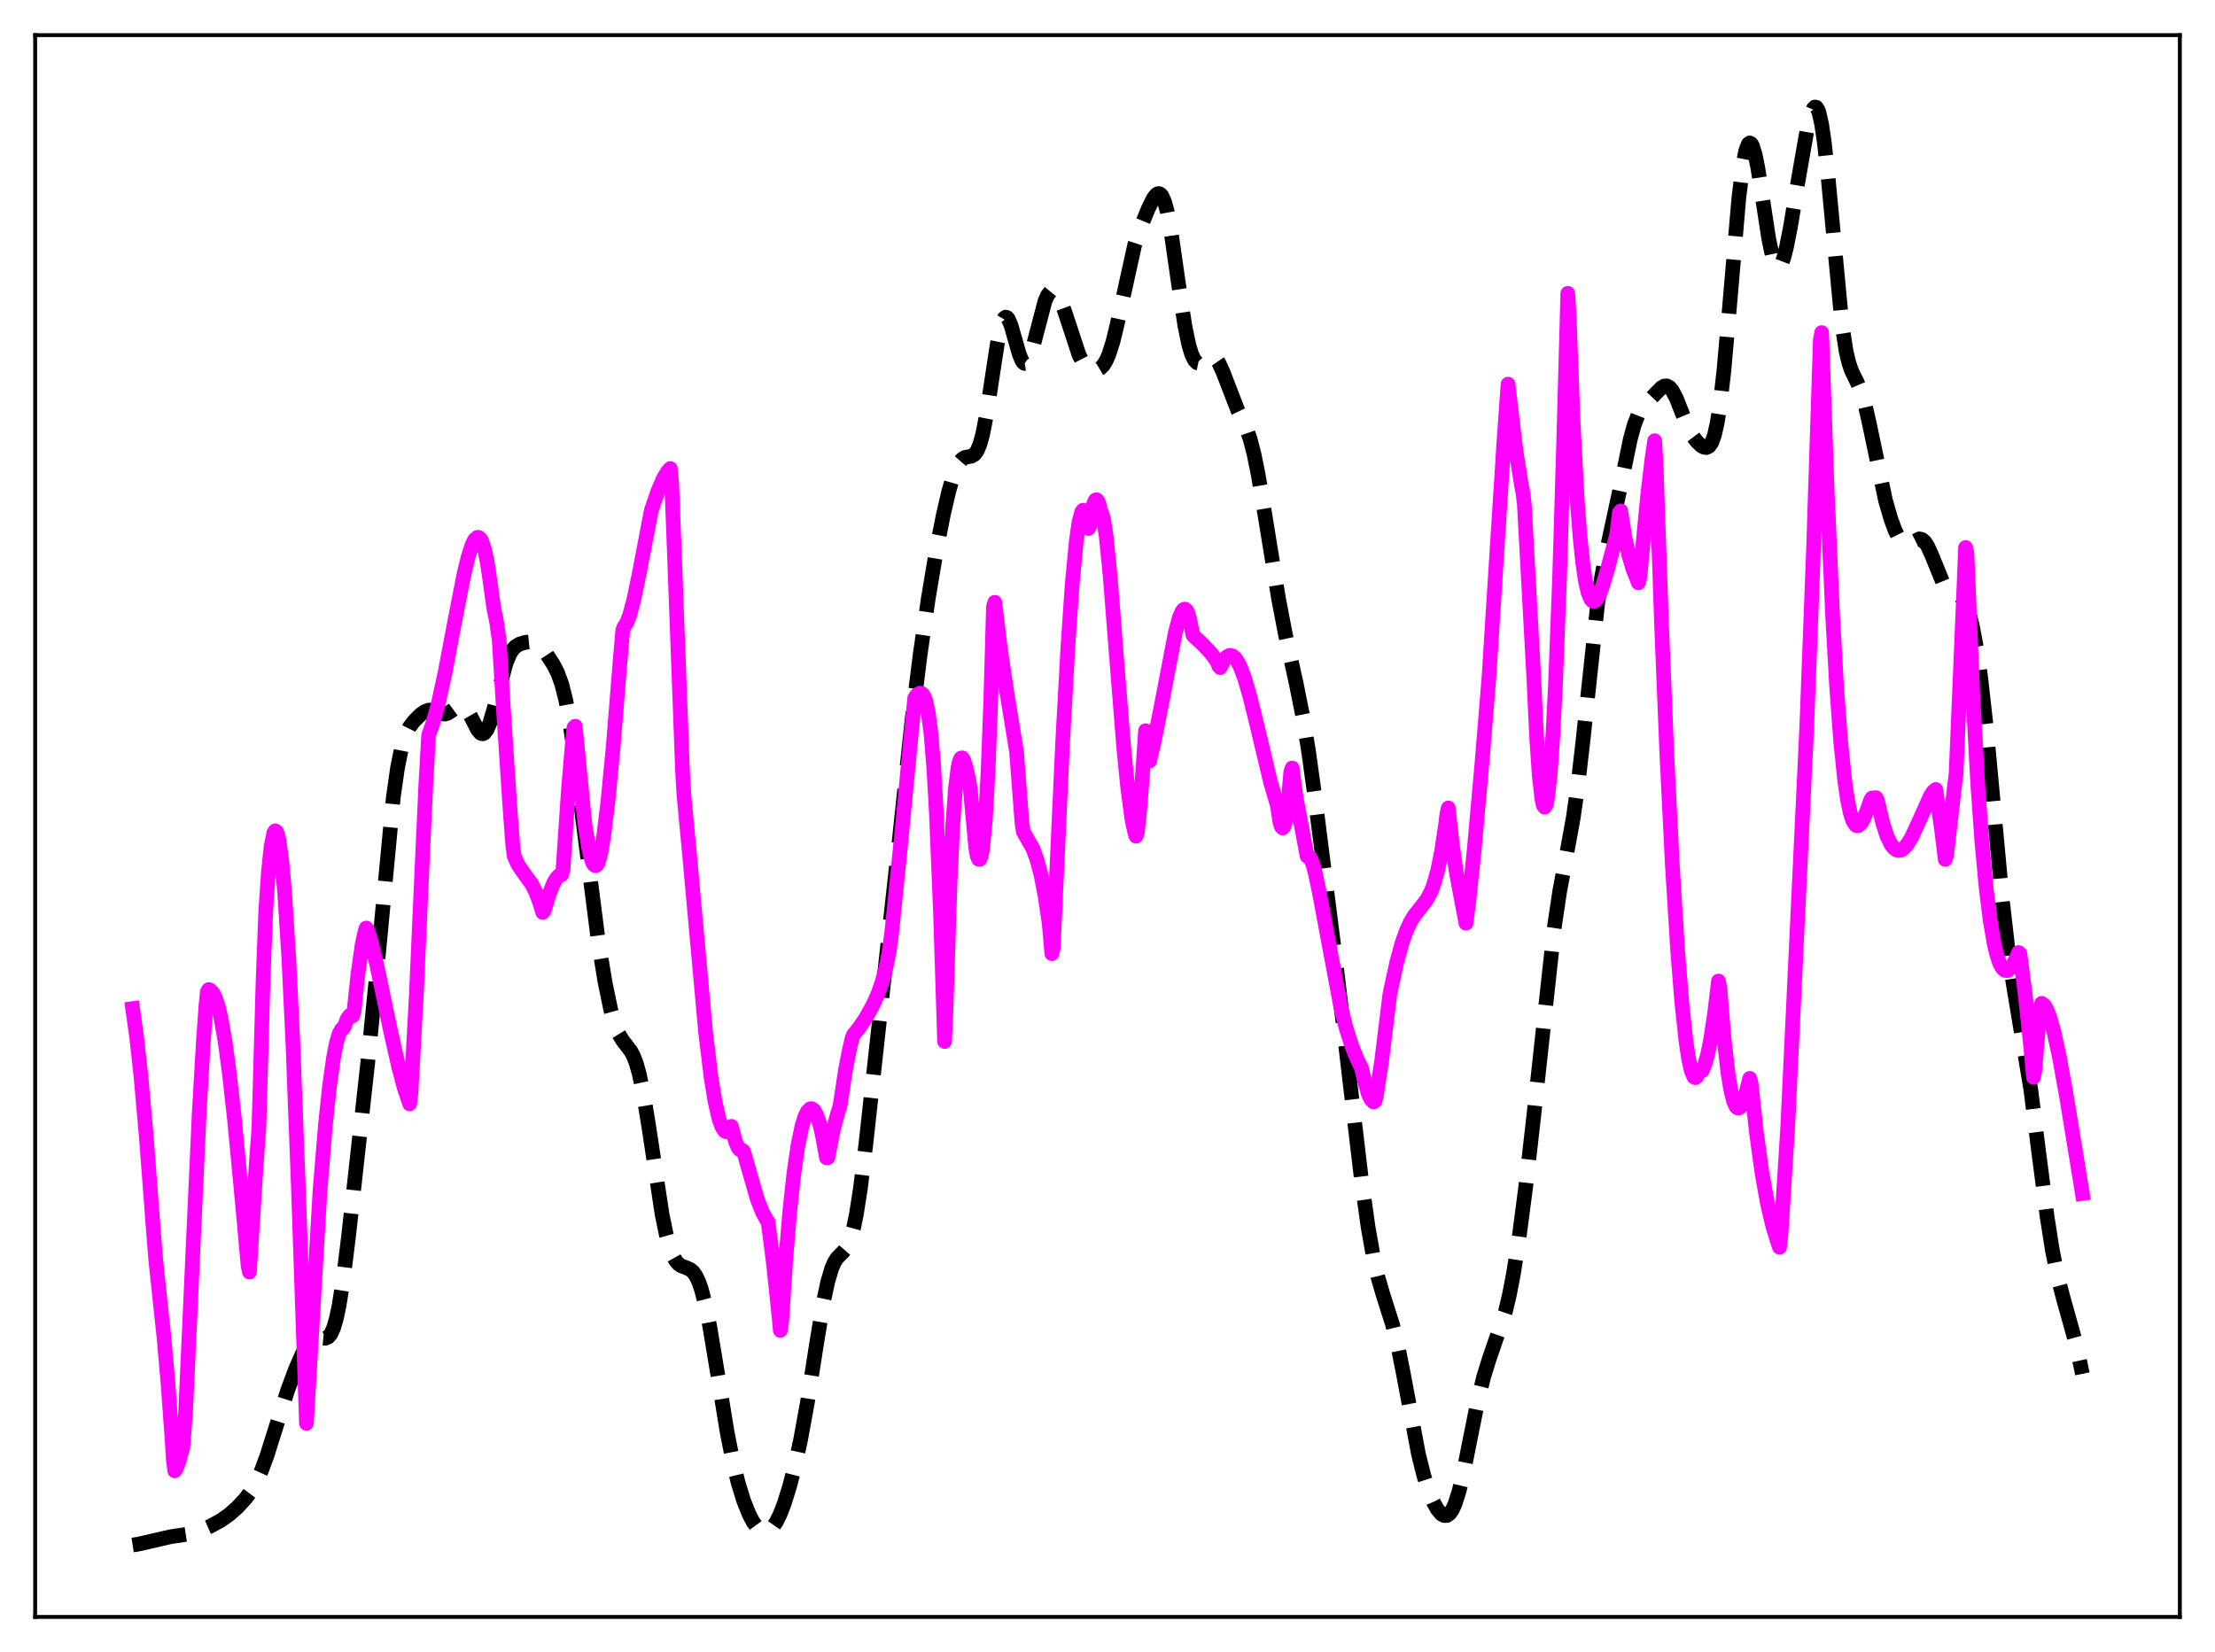 <?xml version="1.0" encoding="utf-8" standalone="no"?>
<!DOCTYPE svg PUBLIC "-//W3C//DTD SVG 1.1//EN"
  "http://www.w3.org/Graphics/SVG/1.1/DTD/svg11.dtd">
<svg xmlns:xlink="http://www.w3.org/1999/xlink" width="453.6pt" height="338.4pt" viewBox="0 0 453.6 338.4" xmlns="http://www.w3.org/2000/svg" version="1.1">
 <defs>
  <style type="text/css">*{stroke-linejoin: round; stroke-linecap: butt}</style>
 </defs>
 <g id="figure_1">
  <g id="patch_1">
   <path d="M 0 338.4 
L 453.6 338.4 
L 453.6 0 
L 0 0 
z
" style="fill: #ffffff"/>
  </g>
  <g id="axes_1">
   <g id="patch_2">
    <path d="M 7.2 331.2 
L 446.4 331.2 
L 446.4 7.2 
L 7.2 7.2 
z
" style="fill: #ffffff"/>
   </g>
   <g id="matplotlib.axis_1"/>
   <g id="matplotlib.axis_2"/>
   <g id="line2d_1">
    <path d="M 27.164 316.473 
L 28.276 316.302 
L 34.949 314.768 
L 39.12 314.143 
L 40.788 313.614 
L 43.012 312.643 
L 45.237 311.435 
L 46.905 310.258 
L 48.573 308.788 
L 50.241 306.992 
L 51.354 305.502 
L 52.466 303.596 
L 53.578 301.14 
L 54.69 298.111 
L 56.358 292.814 
L 58.861 284.918 
L 60.529 280.432 
L 61.919 277.263 
L 62.753 275.747 
L 63.588 274.664 
L 64.144 274.222 
L 64.7 274.006 
L 65.534 274.016 
L 66.646 274.124 
L 67.202 273.883 
L 67.758 273.225 
L 68.314 272.004 
L 68.87 270.111 
L 69.426 267.493 
L 70.261 262.244 
L 71.373 253.306 
L 75.265 218.068 
L 76.934 201.448 
L 80.548 163.309 
L 81.382 157.43 
L 82.217 153.264 
L 83.051 150.558 
L 83.885 148.888 
L 84.719 147.78 
L 86.109 146.381 
L 86.943 145.777 
L 87.777 145.459 
L 88.334 145.434 
L 89.168 145.661 
L 90.558 146.228 
L 91.114 146.265 
L 91.67 146.113 
L 92.504 145.58 
L 93.894 144.562 
L 94.451 144.452 
L 95.007 144.675 
L 95.563 145.266 
L 96.397 146.721 
L 97.787 149.443 
L 98.343 150.116 
L 98.621 150.278 
L 98.899 150.302 
L 99.177 150.178 
L 99.733 149.465 
L 100.289 148.159 
L 101.124 145.329 
L 103.626 135.823 
L 104.46 133.858 
L 105.016 133.003 
L 105.572 132.432 
L 106.406 131.925 
L 107.519 131.585 
L 108.631 131.474 
L 109.465 131.629 
L 110.021 131.919 
L 110.855 132.653 
L 111.967 134.043 
L 113.358 136.173 
L 114.192 137.82 
L 115.026 140.098 
L 115.86 143.388 
L 116.694 147.938 
L 117.806 155.814 
L 122.533 192.86 
L 123.923 201.292 
L 125.036 206.665 
L 125.87 209.684 
L 126.704 211.79 
L 127.538 213.159 
L 129.206 215.33 
L 129.762 216.41 
L 130.318 217.886 
L 130.874 219.844 
L 131.709 223.753 
L 132.821 230.513 
L 135.601 248.829 
L 136.435 252.871 
L 137.269 255.843 
L 137.826 257.249 
L 138.382 258.242 
L 138.938 258.891 
L 139.494 259.282 
L 140.606 259.698 
L 141.44 260.097 
L 141.996 260.6 
L 142.552 261.404 
L 143.108 262.589 
L 143.665 264.203 
L 144.499 267.457 
L 145.333 271.632 
L 146.723 279.988 
L 148.947 293.577 
L 150.06 299.198 
L 151.172 303.763 
L 152.284 307.374 
L 153.396 310.163 
L 154.23 311.752 
L 155.064 312.907 
L 155.899 313.602 
L 156.455 313.791 
L 157.011 313.752 
L 157.567 313.48 
L 158.123 312.972 
L 158.957 311.777 
L 159.791 310.078 
L 160.625 307.903 
L 161.737 304.32 
L 162.85 299.989 
L 163.962 294.86 
L 165.352 287.208 
L 167.298 274.745 
L 168.689 266.401 
L 169.523 262.494 
L 170.357 259.713 
L 170.913 258.473 
L 171.469 257.629 
L 172.581 256.513 
L 173.137 255.873 
L 173.693 254.927 
L 174.249 253.509 
L 174.806 251.486 
L 175.362 248.782 
L 176.196 243.456 
L 177.308 234.428 
L 184.259 171.139 
L 186.762 147.493 
L 188.43 134.099 
L 190.098 122.606 
L 191.766 112.644 
L 193.157 105.55 
L 194.269 100.746 
L 195.103 97.842 
L 195.937 95.673 
L 196.493 94.673 
L 197.049 94.028 
L 197.605 93.693 
L 198.439 93.534 
L 198.995 93.42 
L 199.552 93.08 
L 200.108 92.333 
L 200.664 91.025 
L 201.22 89.047 
L 202.054 84.783 
L 203.166 77.391 
L 204.278 70.152 
L 204.834 67.421 
L 205.391 65.643 
L 205.669 65.161 
L 205.947 64.961 
L 206.225 65.036 
L 206.503 65.369 
L 207.059 66.684 
L 207.893 69.629 
L 208.727 72.547 
L 209.283 73.884 
L 209.561 74.274 
L 209.839 74.451 
L 210.117 74.406 
L 210.395 74.139 
L 210.951 72.986 
L 211.508 71.161 
L 214.01 61.624 
L 214.566 60.406 
L 215.122 59.731 
L 215.4 59.601 
L 215.678 59.603 
L 216.234 59.972 
L 216.79 60.769 
L 217.346 61.928 
L 218.181 64.217 
L 220.961 72.688 
L 221.795 74.316 
L 222.351 75.049 
L 222.907 75.515 
L 223.463 75.759 
L 224.298 75.823 
L 224.854 75.687 
L 225.41 75.362 
L 225.966 74.779 
L 226.522 73.876 
L 227.078 72.612 
L 227.912 70.003 
L 228.746 66.576 
L 232.361 50.187 
L 233.473 46.825 
L 235.141 42.769 
L 236.254 40.532 
L 236.81 39.843 
L 237.088 39.674 
L 237.366 39.648 
L 237.644 39.784 
L 237.922 40.099 
L 238.478 41.318 
L 239.034 43.364 
L 239.868 47.864 
L 241.258 57.583 
L 242.649 66.776 
L 243.483 70.765 
L 244.039 72.582 
L 244.595 73.74 
L 245.151 74.32 
L 245.707 74.435 
L 246.263 74.214 
L 247.931 73.098 
L 248.488 73.126 
L 249.044 73.534 
L 249.6 74.33 
L 250.434 76.158 
L 253.492 84.076 
L 255.161 87.512 
L 255.995 89.885 
L 256.829 93.11 
L 257.663 97.254 
L 259.053 105.554 
L 261.834 122.664 
L 263.224 129.899 
L 265.448 140.023 
L 266.838 146.967 
L 267.951 153.734 
L 269.341 163.751 
L 273.79 198.927 
L 276.292 220.292 
L 278.794 241.566 
L 280.185 251.473 
L 281.297 257.744 
L 282.131 261.427 
L 283.243 265.261 
L 285.189 271.369 
L 286.302 275.9 
L 287.414 281.515 
L 290.472 297.808 
L 291.585 302.274 
L 292.697 305.709 
L 293.531 307.687 
L 294.365 309.178 
L 295.199 310.142 
L 295.755 310.442 
L 296.311 310.42 
L 296.867 310.032 
L 297.423 309.238 
L 297.98 308.015 
L 298.814 305.379 
L 299.648 301.891 
L 301.038 294.916 
L 302.706 286.611 
L 303.818 282.083 
L 304.931 278.48 
L 308.267 268.766 
L 309.101 265.241 
L 309.935 260.903 
L 311.048 253.798 
L 312.438 243.146 
L 314.106 228.469 
L 318.277 190.117 
L 319.389 182.644 
L 320.779 175.204 
L 322.169 167.56 
L 323.004 161.766 
L 324.116 152.228 
L 327.174 123.687 
L 328.008 118.08 
L 329.121 112.322 
L 332.179 98.145 
L 333.847 90.031 
L 334.681 86.969 
L 335.516 84.835 
L 336.35 83.487 
L 337.462 82.303 
L 339.13 80.534 
L 340.242 79.406 
L 340.798 79.08 
L 341.355 79.039 
L 341.911 79.348 
L 342.467 80.019 
L 343.301 81.616 
L 344.691 85.137 
L 345.803 87.802 
L 346.637 89.319 
L 347.472 90.427 
L 348.306 91.231 
L 348.862 91.575 
L 349.418 91.683 
L 349.974 91.429 
L 350.53 90.648 
L 351.086 89.14 
L 351.642 86.704 
L 352.198 83.2 
L 353.032 75.919 
L 354.145 63.292 
L 356.091 40.539 
L 356.925 33.791 
L 357.481 30.937 
L 358.037 29.485 
L 358.315 29.28 
L 358.593 29.411 
L 358.871 29.862 
L 359.428 31.645 
L 359.984 34.406 
L 361.096 41.638 
L 362.208 48.887 
L 363.042 52.858 
L 363.598 54.374 
L 363.876 54.746 
L 364.154 54.855 
L 364.432 54.709 
L 364.71 54.32 
L 365.266 52.886 
L 365.823 50.724 
L 366.657 46.506 
L 368.325 36.475 
L 369.993 26.94 
L 370.827 23.485 
L 371.383 22.184 
L 371.661 21.927 
L 371.94 21.97 
L 372.218 22.333 
L 372.496 23.033 
L 373.052 25.471 
L 373.608 29.268 
L 374.442 37.132 
L 377.222 66.611 
L 378.057 71.959 
L 378.613 74.322 
L 379.169 75.95 
L 380.281 78.218 
L 381.115 80.171 
L 381.949 82.959 
L 382.783 86.625 
L 386.12 102.503 
L 387.232 106.331 
L 388.066 108.605 
L 388.9 110.281 
L 389.456 111.017 
L 390.012 111.425 
L 390.569 111.515 
L 391.125 111.341 
L 393.071 110.373 
L 393.627 110.521 
L 394.183 111.008 
L 394.739 111.85 
L 395.573 113.673 
L 397.798 119.13 
L 398.632 120.417 
L 399.188 120.957 
L 400.022 121.418 
L 401.134 121.913 
L 401.69 122.391 
L 402.246 123.178 
L 402.803 124.368 
L 403.359 126.034 
L 403.915 128.237 
L 404.749 132.65 
L 405.583 138.475 
L 406.695 148.355 
L 408.085 163.229 
L 410.032 184.244 
L 411.144 193.904 
L 412.256 201.402 
L 415.871 223.126 
L 417.539 236.291 
L 419.207 249.172 
L 420.319 256.239 
L 421.432 261.726 
L 422.544 265.977 
L 425.046 274.948 
L 426.158 280.023 
L 426.436 281.417 
L 426.436 281.417 
" clip-path="url(#p2f09a98a74)" style="fill: none; stroke-dasharray: 11.1,4.8; stroke-dashoffset: 0; stroke: #000000; stroke-width: 3"/>
   </g>
   <g id="line2d_2">
    <path d="M 27.164 206.593 
L 27.998 212.579 
L 28.832 220.189 
L 29.944 232.592 
L 31.334 251.015 
L 31.89 258.001 
L 32.446 263.32 
L 33.559 273.715 
L 34.393 283.206 
L 35.227 294.742 
L 35.505 299.082 
L 35.783 301.281 
L 36.061 300.905 
L 36.617 299.47 
L 37.451 296.382 
L 38.007 289.263 
L 40.788 228.114 
L 41.622 213.747 
L 42.178 205.935 
L 42.456 203.153 
L 42.734 202.687 
L 43.012 202.776 
L 43.568 203.34 
L 44.124 204.438 
L 44.68 206.134 
L 45.237 208.483 
L 46.071 213.179 
L 46.905 219.319 
L 48.017 229.278 
L 49.685 246.886 
L 50.797 259.238 
L 51.076 260.559 
L 52.466 238.593 
L 53.022 230.905 
L 53.856 201.274 
L 54.412 186.757 
L 54.968 178.585 
L 55.524 173.285 
L 56.08 170.572 
L 56.358 170.18 
L 56.636 170.365 
L 56.914 171.106 
L 57.193 172.432 
L 57.749 176.695 
L 58.305 183.033 
L 59.139 196.194 
L 59.973 213.519 
L 61.085 242.721 
L 62.753 291.551 
L 65.534 243.878 
L 66.646 230.373 
L 67.48 222.486 
L 68.314 216.551 
L 68.87 213.702 
L 69.426 211.776 
L 69.983 210.794 
L 70.261 210.675 
L 70.539 210.226 
L 71.095 208.721 
L 71.651 207.979 
L 71.929 207.912 
L 72.207 208.083 
L 72.485 207.255 
L 73.319 199.375 
L 74.153 193.548 
L 74.709 190.959 
L 74.987 190.091 
L 75.265 190.396 
L 76.1 193.241 
L 77.212 197.89 
L 79.992 211.216 
L 81.66 218.619 
L 82.773 222.798 
L 83.885 226.125 
L 84.163 223.838 
L 85.275 203.455 
L 86.387 178.416 
L 87.221 160.303 
L 87.777 150.573 
L 88.612 148.272 
L 89.724 144.249 
L 91.114 137.919 
L 93.06 127.63 
L 95.007 117.65 
L 95.841 114.18 
L 96.675 111.596 
L 97.231 110.505 
L 97.787 110.059 
L 98.065 110.102 
L 98.343 110.33 
L 98.621 110.77 
L 99.177 112.346 
L 99.733 114.914 
L 100.289 118.593 
L 101.124 124.576 
L 101.68 127.289 
L 102.236 131.21 
L 103.07 144.895 
L 104.46 165.917 
L 105.016 173.225 
L 105.294 175.354 
L 106.128 177.185 
L 106.963 178.427 
L 108.909 181.123 
L 109.743 182.788 
L 110.577 185.022 
L 111.133 186.895 
L 111.411 186.599 
L 112.523 182.978 
L 113.358 180.926 
L 113.914 179.954 
L 114.47 179.35 
L 115.026 179.156 
L 115.304 177.983 
L 116.416 161.63 
L 117.25 151.819 
L 117.528 149.042 
L 117.806 148.749 
L 119.753 168.608 
L 120.587 173.886 
L 121.143 176.096 
L 121.421 176.815 
L 121.699 177.207 
L 121.977 177.325 
L 122.255 177.17 
L 122.533 176.684 
L 123.089 174.518 
L 123.645 171.143 
L 124.479 164.336 
L 125.592 152.753 
L 126.982 135.422 
L 127.538 129.049 
L 127.816 128.375 
L 128.372 127.523 
L 128.928 126.068 
L 129.762 122.98 
L 130.874 117.642 
L 133.377 104.556 
L 134.767 100.524 
L 135.879 97.934 
L 136.713 96.568 
L 137.269 95.967 
L 137.548 98.947 
L 138.104 113.322 
L 139.772 158.01 
L 140.05 162.746 
L 141.162 174.541 
L 144.499 211.498 
L 145.611 220.612 
L 146.445 225.747 
L 147.279 229.321 
L 147.835 230.836 
L 148.391 231.664 
L 148.669 231.815 
L 148.947 231.794 
L 149.225 231.604 
L 149.782 230.709 
L 150.616 233.815 
L 151.172 235.088 
L 151.45 235.454 
L 151.728 235.634 
L 152.006 235.613 
L 152.284 235.868 
L 155.064 245.572 
L 156.177 248.402 
L 157.011 249.892 
L 157.289 250.25 
L 158.401 258.863 
L 159.513 269.531 
L 159.791 272.517 
L 160.069 270.844 
L 160.903 258.047 
L 161.737 248.084 
L 162.572 240.385 
L 163.406 234.639 
L 164.24 230.611 
L 164.796 228.833 
L 165.352 227.658 
L 165.908 227.121 
L 166.186 227.083 
L 166.464 227.22 
L 166.742 227.487 
L 167.298 228.511 
L 167.854 230.167 
L 168.411 232.526 
L 169.245 237.144 
L 169.523 237.145 
L 170.635 231.473 
L 171.469 228.307 
L 172.025 226.514 
L 173.137 219.205 
L 173.971 214.882 
L 174.528 212.568 
L 174.806 211.919 
L 175.918 210.561 
L 177.308 208.477 
L 178.698 206.008 
L 179.81 203.547 
L 180.645 201.15 
L 181.479 197.979 
L 182.035 195.238 
L 182.591 191.217 
L 184.259 174.781 
L 187.318 142.999 
L 187.874 142.25 
L 188.43 141.97 
L 188.708 142.024 
L 188.986 142.264 
L 189.264 142.725 
L 189.542 143.455 
L 190.098 145.984 
L 190.654 150.3 
L 191.21 156.986 
L 191.766 166.709 
L 192.6 187.078 
L 193.435 213.334 
L 193.713 207.397 
L 194.547 181.004 
L 195.103 169.244 
L 195.659 161.498 
L 196.215 157.038 
L 196.493 155.88 
L 196.771 155.301 
L 197.049 155.233 
L 197.327 155.62 
L 197.883 157.398 
L 198.439 159.985 
L 198.717 161.807 
L 199.83 173.755 
L 200.108 175.29 
L 200.386 175.989 
L 200.664 176.02 
L 200.942 175.317 
L 201.22 173.802 
L 201.776 168.039 
L 202.332 158.229 
L 202.888 143.648 
L 203.444 124.231 
L 203.722 123.373 
L 204.834 132.668 
L 206.225 142.048 
L 208.171 153.979 
L 209.283 168.593 
L 209.561 170.373 
L 211.508 173.791 
L 212.342 176.043 
L 213.176 179.207 
L 214.01 183.495 
L 214.844 189.051 
L 215.4 195.348 
L 215.678 194.212 
L 217.625 151.773 
L 218.737 131.698 
L 219.571 119.683 
L 220.405 110.855 
L 220.961 106.96 
L 221.517 104.856 
L 221.795 104.51 
L 222.073 104.654 
L 222.351 105.306 
L 222.629 106.501 
L 222.907 108.253 
L 223.185 107.72 
L 223.742 104.107 
L 224.02 103.033 
L 224.298 102.458 
L 224.576 102.347 
L 224.854 102.694 
L 225.132 103.484 
L 225.41 104.649 
L 225.688 105.283 
L 225.966 106.249 
L 226.522 109.785 
L 227.356 118.105 
L 228.746 135.855 
L 230.137 153.249 
L 230.971 161.668 
L 231.805 167.827 
L 232.361 170.436 
L 232.639 171.281 
L 232.917 170.505 
L 233.473 165.122 
L 234.029 157.834 
L 234.585 149.665 
L 234.863 150.509 
L 235.419 155.869 
L 236.254 152.338 
L 237.644 145.429 
L 240.702 129.487 
L 241.536 126.432 
L 242.092 125.181 
L 242.371 124.855 
L 242.649 124.76 
L 242.927 124.951 
L 243.205 125.43 
L 243.483 126.255 
L 244.317 130.14 
L 246.263 131.945 
L 247.931 133.718 
L 248.766 134.816 
L 249.322 135.682 
L 249.6 136.448 
L 249.878 136.756 
L 250.712 135.143 
L 251.268 134.514 
L 251.824 134.235 
L 252.38 134.338 
L 252.936 134.781 
L 253.492 135.599 
L 254.048 136.72 
L 254.883 138.959 
L 255.995 142.78 
L 257.385 148.434 
L 260.165 160.108 
L 261.556 164.871 
L 262.112 168.399 
L 262.39 169.31 
L 262.668 169.596 
L 262.946 169.258 
L 263.224 168.315 
L 263.78 164.433 
L 264.336 158.057 
L 264.614 157.306 
L 265.448 163.488 
L 267.673 175.382 
L 267.951 175.328 
L 268.229 175.562 
L 268.785 176.813 
L 269.341 178.798 
L 270.175 182.765 
L 274.624 206.555 
L 275.736 210.842 
L 276.848 214.283 
L 277.96 217.034 
L 278.794 218.718 
L 279.351 221.018 
L 280.185 223.992 
L 280.741 225.173 
L 281.297 225.734 
L 281.575 225.57 
L 281.853 224.489 
L 282.965 217.15 
L 284.077 208.093 
L 284.633 203.587 
L 286.024 197.134 
L 287.136 193.089 
L 287.97 190.733 
L 288.804 188.915 
L 289.638 187.539 
L 291.028 185.789 
L 292.141 184.324 
L 292.975 182.795 
L 293.531 181.412 
L 294.365 178.531 
L 295.199 174.467 
L 296.033 168.896 
L 296.311 166.66 
L 296.589 165.501 
L 297.423 173.126 
L 298.258 178.813 
L 299.37 184.797 
L 300.204 189.119 
L 300.76 184.947 
L 301.872 174.335 
L 303.54 155.65 
L 304.931 138.541 
L 305.765 125.235 
L 307.989 90.321 
L 308.823 78.68 
L 309.379 83.423 
L 310.492 92.623 
L 311.604 99.573 
L 311.882 101.021 
L 312.16 103.325 
L 314.106 139.007 
L 314.662 150.682 
L 315.218 158.939 
L 315.774 163.804 
L 316.052 164.994 
L 316.331 165.338 
L 316.609 164.877 
L 316.887 163.61 
L 317.443 158.718 
L 317.999 150.749 
L 318.555 139.779 
L 319.389 118.047 
L 320.223 90.358 
L 321.057 60.087 
L 321.335 64.48 
L 322.169 86.883 
L 323.004 102.465 
L 323.56 109.879 
L 324.116 115.257 
L 324.672 119.028 
L 325.228 121.448 
L 325.784 122.753 
L 326.062 123.06 
L 326.34 123.164 
L 326.618 123.088 
L 326.896 122.85 
L 327.452 121.917 
L 328.008 120.573 
L 329.121 116.901 
L 331.067 109.55 
L 331.623 105.014 
L 331.901 104.65 
L 332.735 109.961 
L 333.569 113.796 
L 334.403 116.559 
L 335.516 119.385 
L 335.794 118.334 
L 337.462 101.017 
L 338.296 94.025 
L 338.852 90.273 
L 339.13 94.933 
L 340.242 127.448 
L 341.355 154.704 
L 342.467 177.14 
L 343.579 194.988 
L 344.413 205.35 
L 345.247 213.165 
L 345.803 216.877 
L 346.359 219.366 
L 346.915 220.629 
L 347.194 220.744 
L 347.472 220.543 
L 348.028 219.226 
L 348.306 219.432 
L 348.584 219.311 
L 349.14 218.015 
L 349.696 216.006 
L 350.252 213.288 
L 351.086 207.872 
L 351.92 200.949 
L 352.198 202.298 
L 353.032 212.463 
L 353.867 219.808 
L 354.423 223.199 
L 354.979 225.465 
L 355.535 226.689 
L 355.813 226.945 
L 356.091 226.962 
L 356.369 226.783 
L 356.925 225.826 
L 357.481 224.19 
L 358.315 220.886 
L 358.593 221.871 
L 359.706 232.129 
L 360.818 240.199 
L 361.93 246.441 
L 363.042 251.193 
L 364.154 254.762 
L 364.432 255.497 
L 364.71 252.931 
L 366.101 230.774 
L 369.993 148.924 
L 371.383 112.426 
L 372.774 69.638 
L 373.052 68.121 
L 374.164 100.127 
L 375.276 125.771 
L 376.11 140.61 
L 376.944 151.907 
L 377.778 159.953 
L 378.335 163.754 
L 378.891 166.443 
L 379.447 168.147 
L 380.003 169.007 
L 380.281 169.152 
L 380.559 169.114 
L 381.115 168.614 
L 381.671 167.667 
L 382.505 165.581 
L 383.061 163.914 
L 383.339 163.472 
L 384.174 163.389 
L 384.452 163.862 
L 385.564 168.591 
L 386.398 171.197 
L 387.232 172.942 
L 387.788 173.679 
L 388.344 174.103 
L 388.9 174.212 
L 389.456 174.064 
L 390.012 173.619 
L 390.569 172.984 
L 391.403 171.634 
L 392.793 168.648 
L 395.295 163.078 
L 395.851 162.189 
L 396.407 161.711 
L 397.52 169.307 
L 398.354 176.042 
L 398.632 175.224 
L 400.3 160.642 
L 400.578 158.501 
L 402.524 112.149 
L 402.803 113.263 
L 403.915 140.47 
L 405.027 160.835 
L 405.861 172.459 
L 406.695 181.512 
L 407.529 188.348 
L 408.363 193.24 
L 408.92 195.587 
L 409.476 197.253 
L 410.032 198.289 
L 410.588 198.784 
L 411.144 198.799 
L 411.7 198.359 
L 412.256 197.58 
L 413.09 195.805 
L 413.368 195.106 
L 413.646 195.321 
L 414.758 203.872 
L 415.871 214.481 
L 416.427 220.673 
L 416.705 219.262 
L 417.539 209.115 
L 417.817 206.595 
L 418.095 205.522 
L 418.651 205.927 
L 419.207 206.892 
L 419.763 208.315 
L 420.597 211.276 
L 421.71 216.388 
L 423.1 224.062 
L 426.158 242.736 
L 426.436 244.463 
L 426.436 244.463 
" clip-path="url(#p2f09a98a74)" style="fill: none; stroke: #ff00ff; stroke-width: 3; stroke-linecap: square"/>
   </g>
   <g id="patch_3">
    <path d="M 7.2 331.2 
L 7.2 7.2 
" style="fill: none; stroke: #000000; stroke-width: 0.8; stroke-linejoin: miter; stroke-linecap: square"/>
   </g>
   <g id="patch_4">
    <path d="M 446.4 331.2 
L 446.4 7.2 
" style="fill: none; stroke: #000000; stroke-width: 0.8; stroke-linejoin: miter; stroke-linecap: square"/>
   </g>
   <g id="patch_5">
    <path d="M 7.2 331.2 
L 446.4 331.2 
" style="fill: none; stroke: #000000; stroke-width: 0.8; stroke-linejoin: miter; stroke-linecap: square"/>
   </g>
   <g id="patch_6">
    <path d="M 7.2 7.2 
L 446.4 7.2 
" style="fill: none; stroke: #000000; stroke-width: 0.8; stroke-linejoin: miter; stroke-linecap: square"/>
   </g>
  </g>
 </g>
 <defs>
  <clipPath id="p2f09a98a74">
   <rect x="7.2" y="7.2" width="439.2" height="324"/>
  </clipPath>
 </defs>
</svg>
